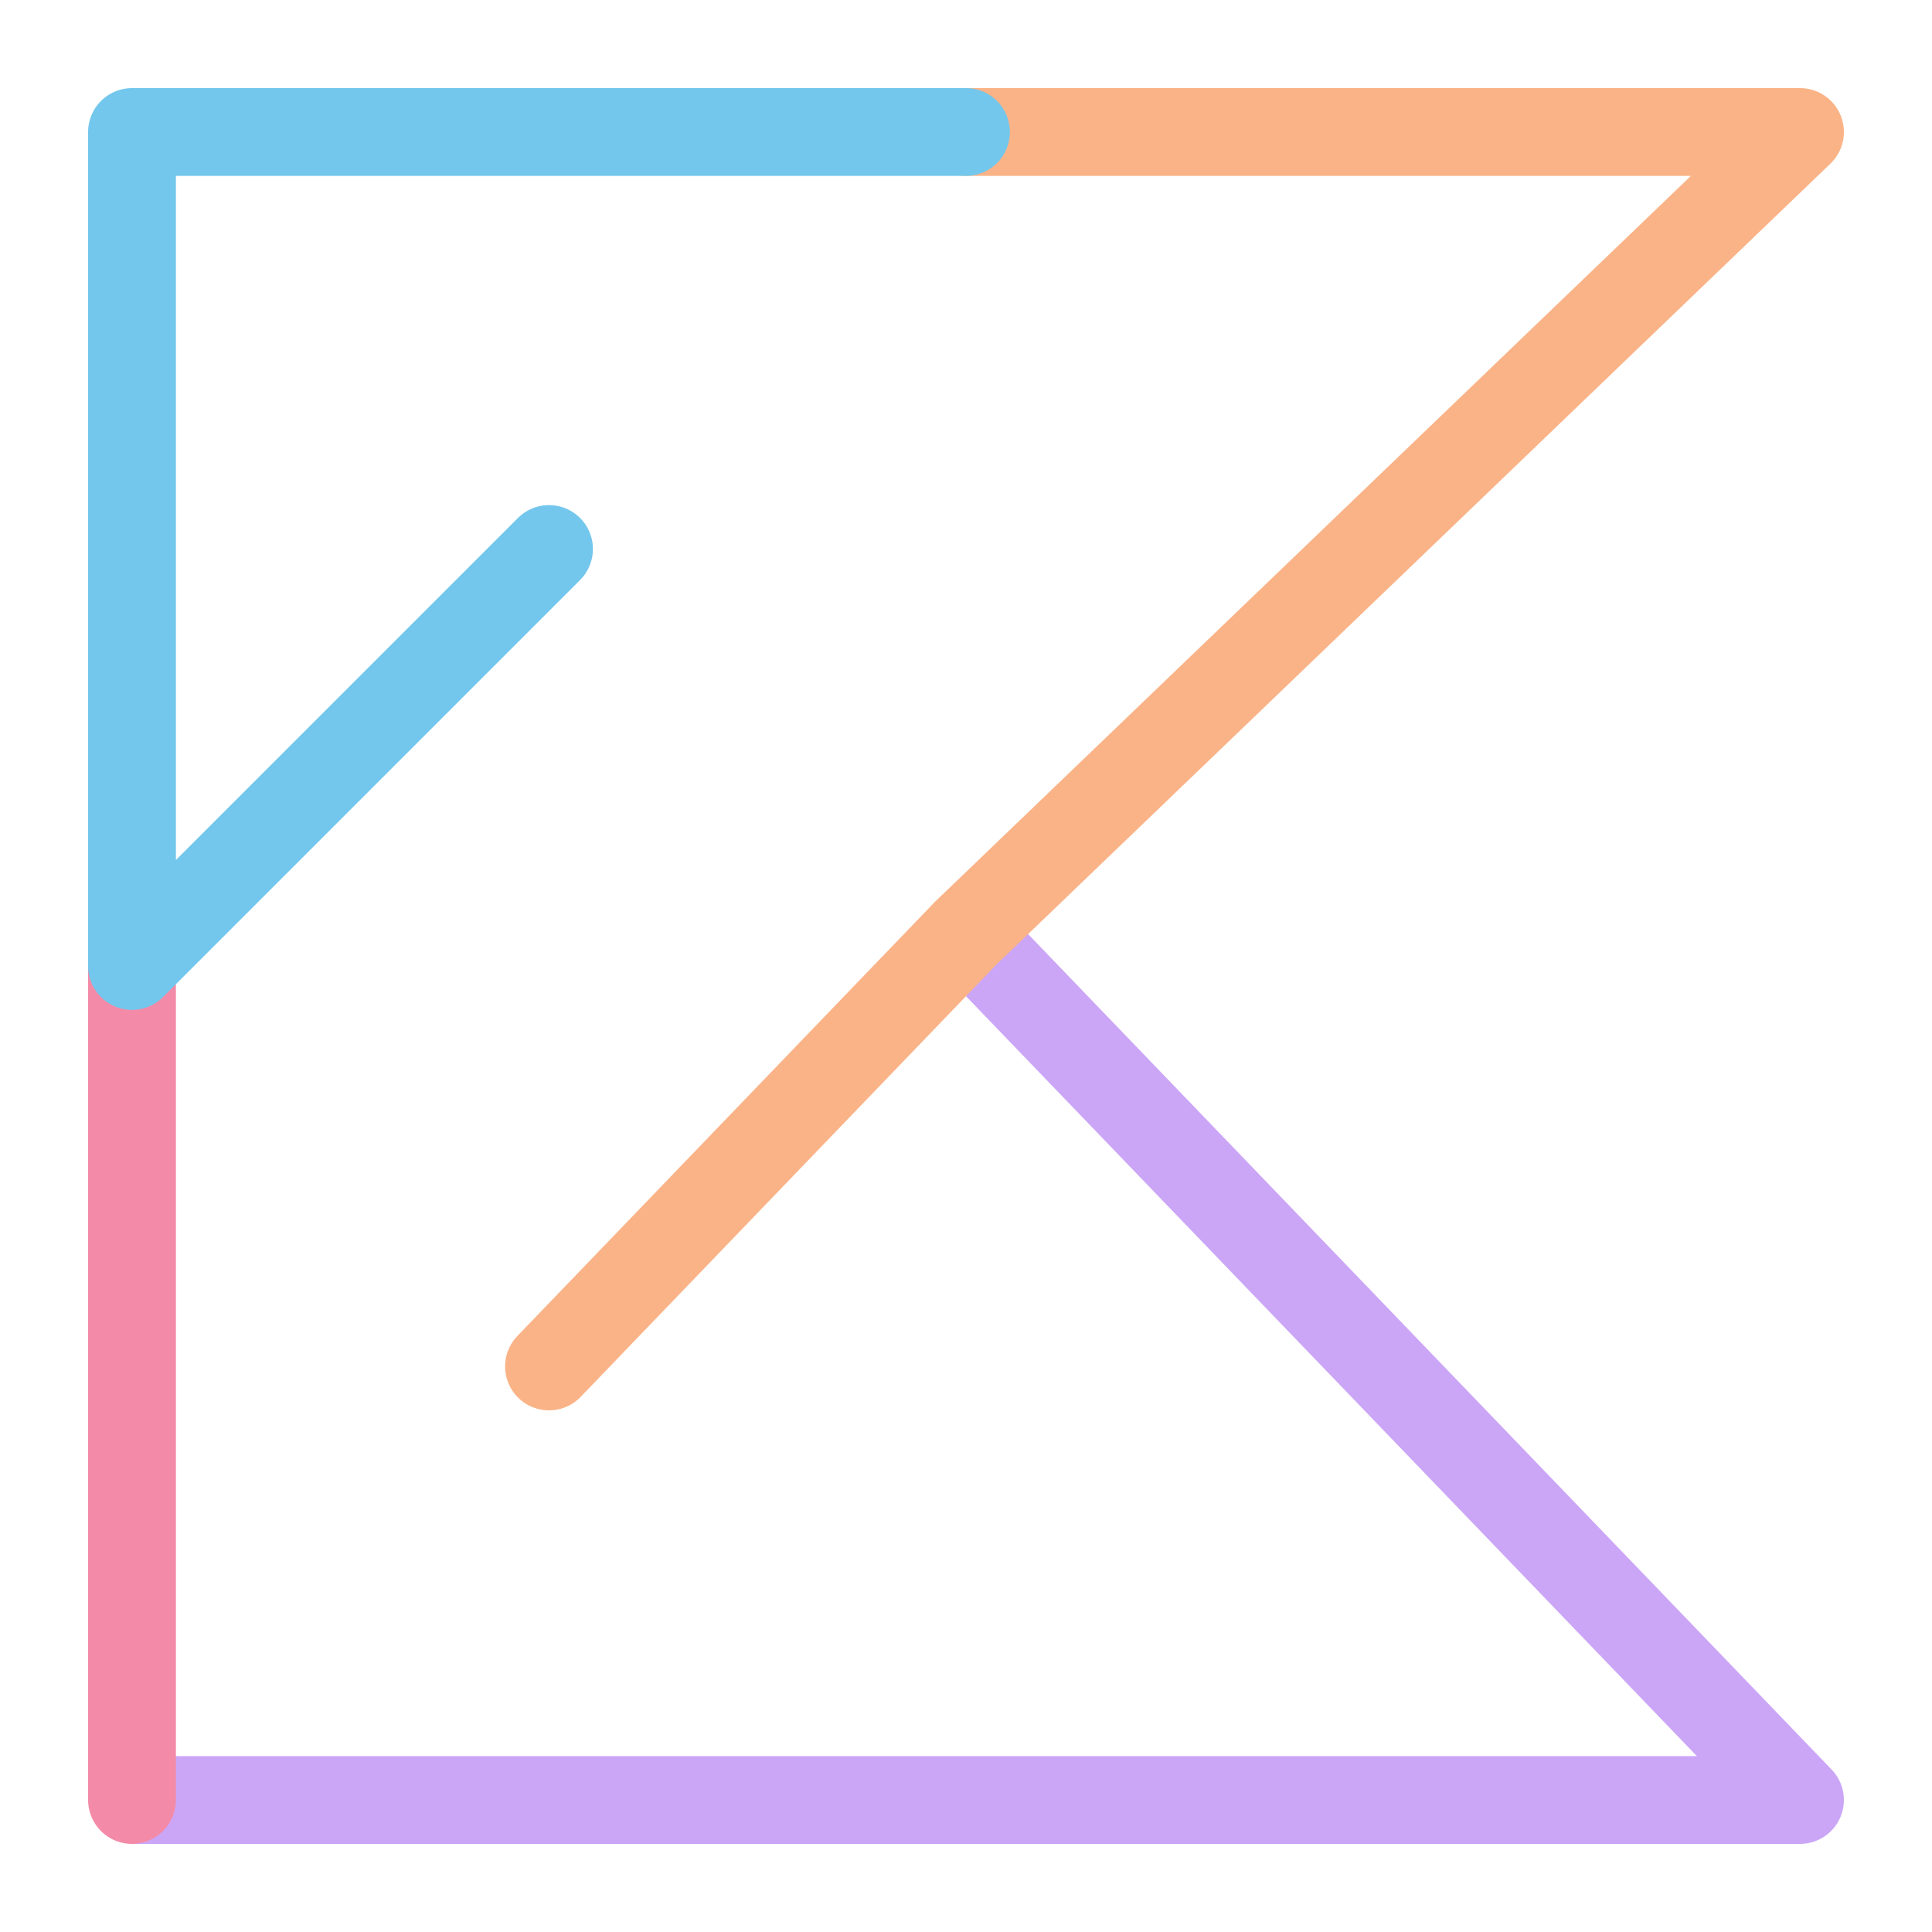 <svg xmlns="http://www.w3.org/2000/svg" width="100" height="100" viewBox="-5 -5 110 110">
    <path fill="none" stroke="#cba6f7" stroke-linejoin="round" stroke-width="5" d="M2.516 97.484h94.968L50 48.114"/>
    <path fill="none" stroke="#fab387" stroke-linecap="round" stroke-linejoin="round" stroke-width="5" d="M50 2.516h47.484L50 48.113 26.258 72.8"/>
    <path fill="none" stroke="#f38ba8" stroke-linecap="round" stroke-linejoin="round" stroke-width="5" d="M2.516 97.484V50"/>
    <path fill="none" stroke="#74c7ec" stroke-linecap="round" stroke-linejoin="round" stroke-width="5" d="M50 2.516H2.516V50l23.742-23.742"/>
</svg>
